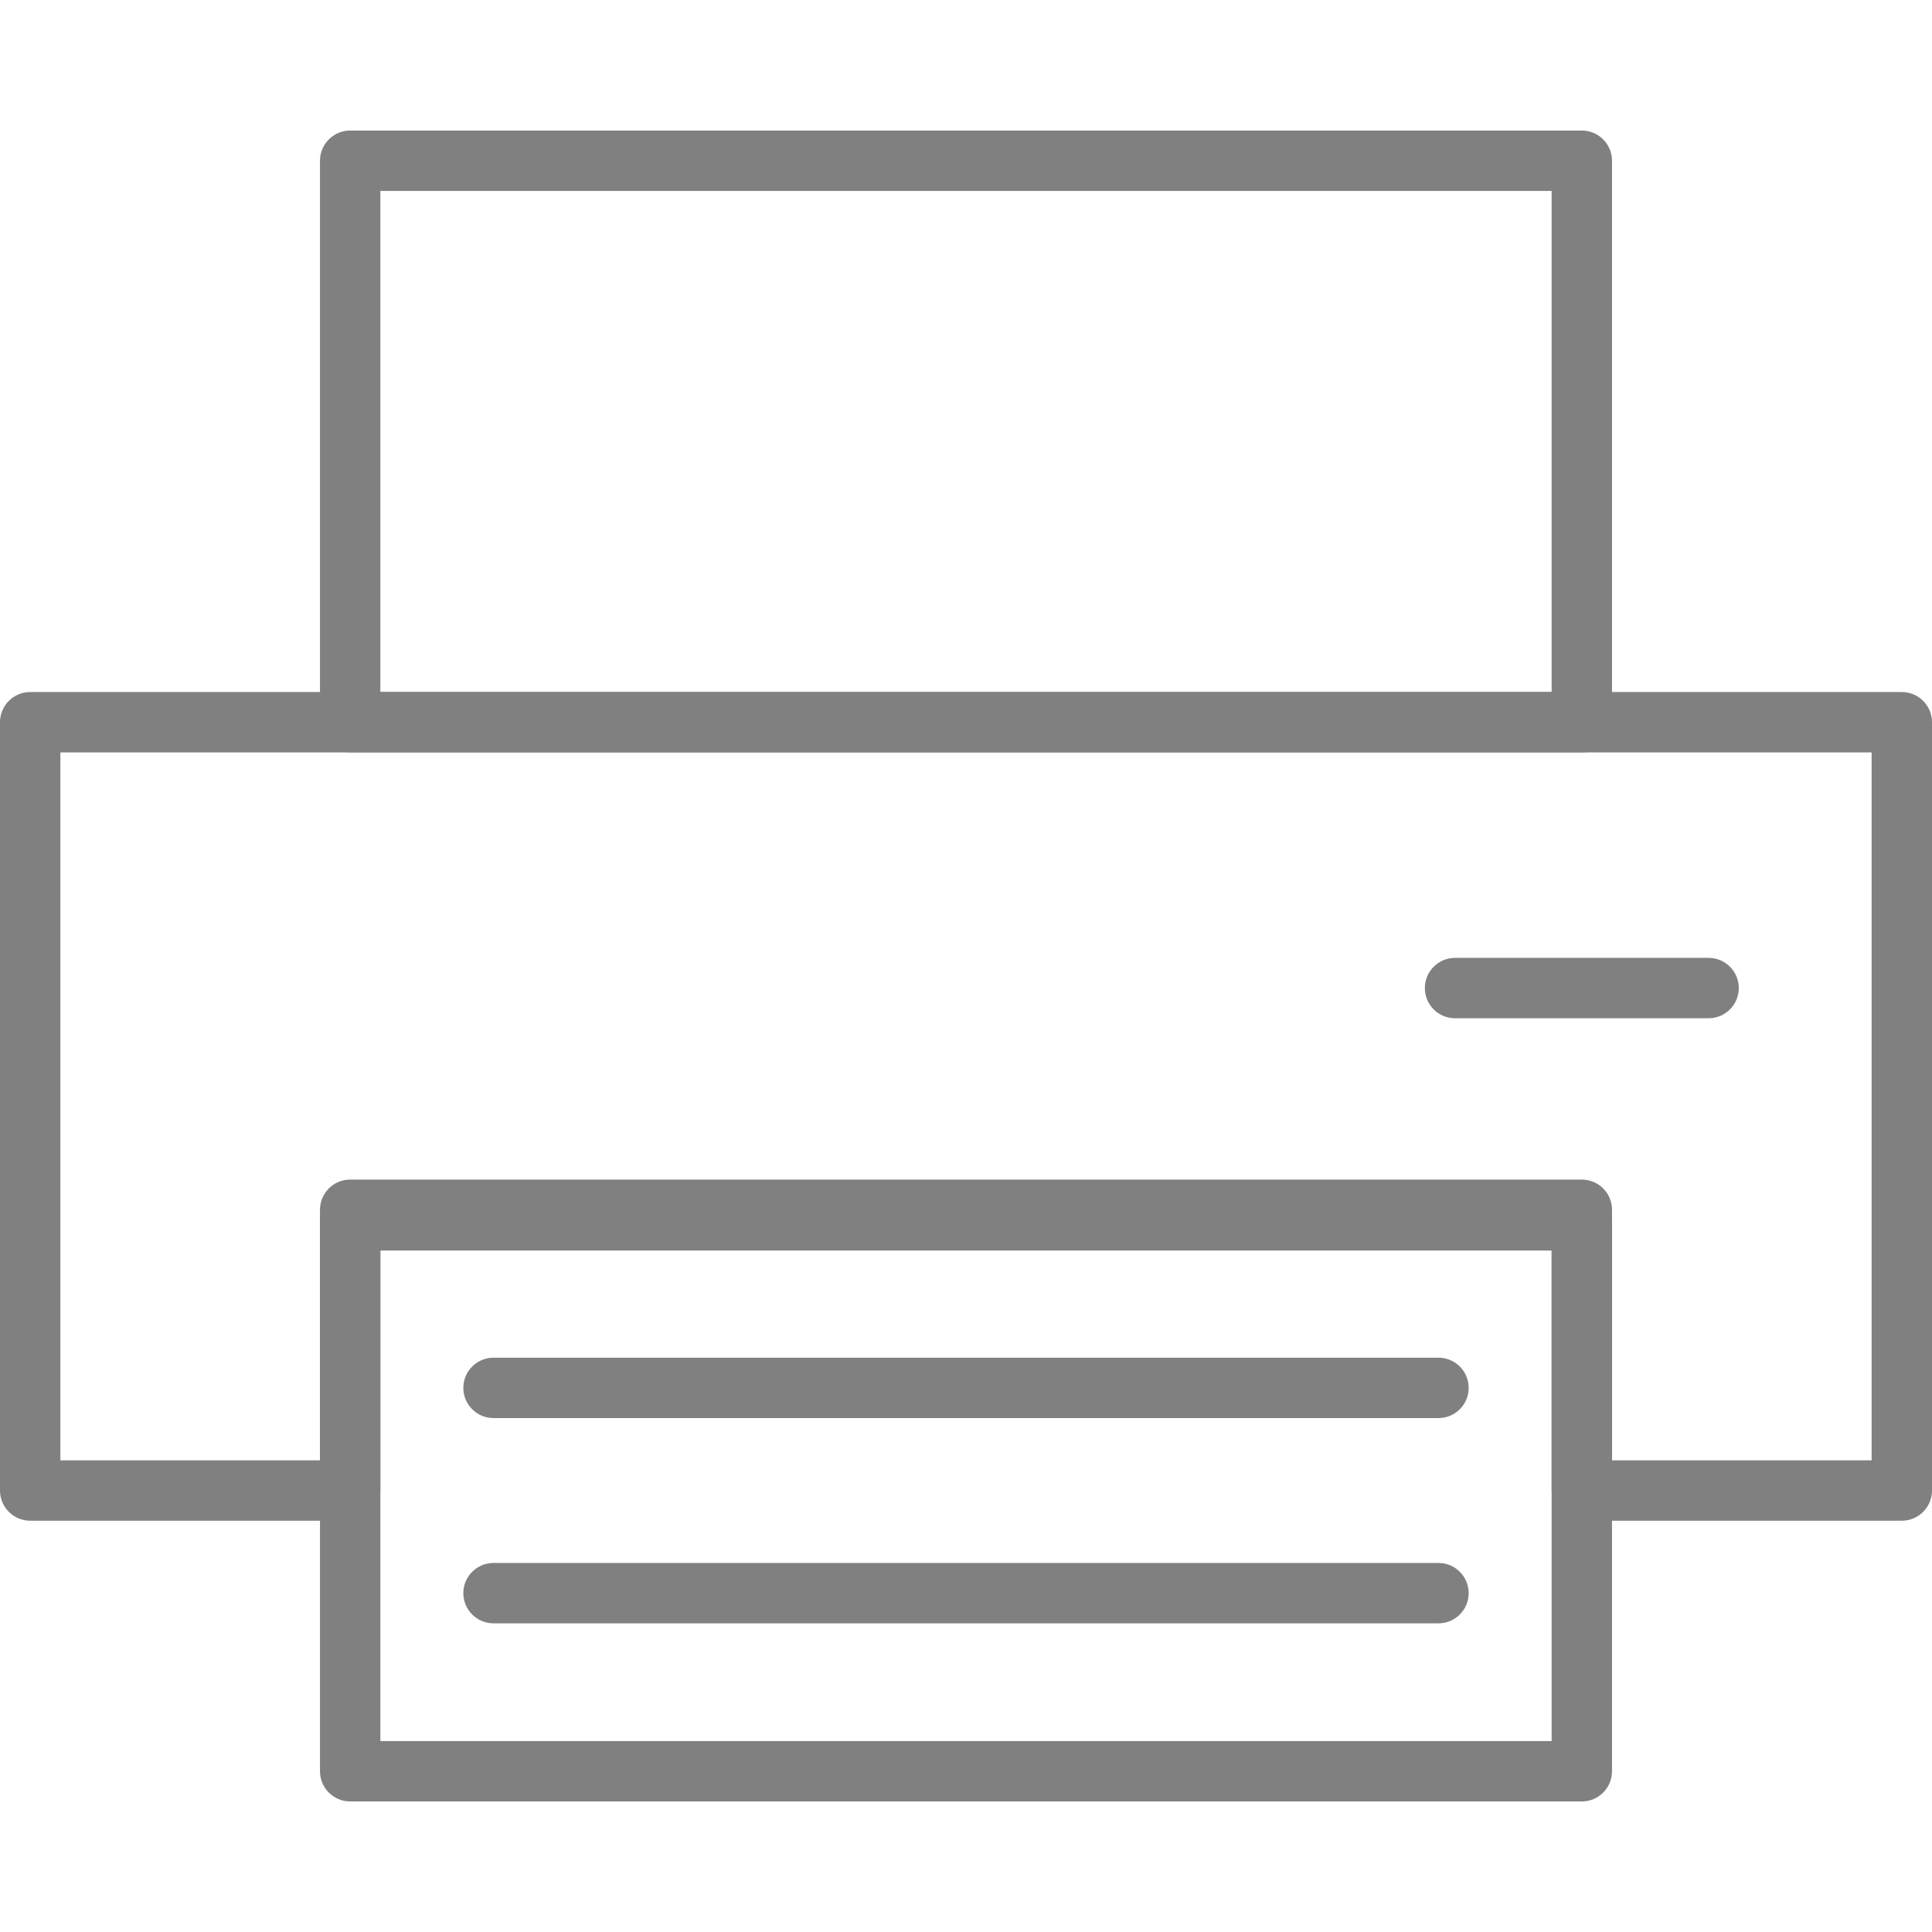 <?xml version="1.0" encoding="UTF-8" standalone="no"?><!DOCTYPE svg PUBLIC "-//W3C//DTD SVG 1.1//EN" "http://www.w3.org/Graphics/SVG/1.1/DTD/svg11.dtd"><svg width="100%" height="100%" viewBox="0 0 6000 6000" version="1.1" xmlns="http://www.w3.org/2000/svg" xmlns:xlink="http://www.w3.org/1999/xlink" xml:space="preserve" xmlns:serif="http://www.serif.com/" style="fill-rule:evenodd;clip-rule:evenodd;stroke-linejoin:round;stroke-miterlimit:2;"><path id="paper" d="M5006.25,499.182c-0,-51.777 -41.973,-93.75 -93.75,-93.75l-3825,-0c-51.777,-0 -93.75,41.973 -93.75,93.75l0,1743.75c0,51.776 41.973,93.75 93.75,93.75l3825,-0c51.777,-0 93.75,-41.974 93.75,-93.75l-0,-1743.75Zm-187.5,93.75l0,1556.25c-0,-0 -3637.5,-0 -3637.5,-0c-0,-0 -0,-1556.25 -0,-1556.25c0,-0 3637.5,-0 3637.5,-0l0,-0Z" style="fill:#808080;"/><path id="printer" d="M1087.5,4722.69c51.777,0 93.75,-41.973 93.75,-93.75l-0,-745.238c526.538,-0 3110.96,-0 3637.5,-0c0,-0 0,745.238 0,745.238c0,51.777 41.973,93.75 93.75,93.75l993.75,0c51.777,0 93.75,-41.973 93.75,-93.75l0,-2386.01c0,-51.777 -41.973,-93.75 -93.75,-93.75l-5812.5,-0c-51.777,-0 -93.75,41.973 -93.75,93.75l0,2386.01c0,51.777 41.973,93.75 93.75,93.75l993.75,0Zm-93.75,-187.5l-806.25,0c-0,0 -0,-1767.83 -0,-2198.51c-0,-0 4883.95,-0 5625,-0c0,381.726 0,1816.79 0,2198.51c0,0 -806.25,0 -806.25,0c-0,0 -0,-745.238 -0,-745.238c-0,-51.777 -41.973,-93.75 -93.75,-93.75l-3825,-0c-51.777,-0 -93.75,41.973 -93.75,93.75l0,745.238Z" style="fill:#808080;"/><path id="printed-paper" serif:id="printed paper" d="M5006.25,3757.07c-0,-51.776 -41.973,-93.75 -93.75,-93.75l-3825,0c-51.777,0 -93.75,41.974 -93.75,93.75l0,1743.75c0,51.777 41.973,93.75 93.75,93.75l3825,0c51.777,0 93.75,-41.973 93.75,-93.75l-0,-1743.75Zm-187.5,93.75l0,1556.25c-0,0 -3637.5,0 -3637.5,0c-0,0 -0,-1206.8 -0,-1556.25c526.538,0 3110.96,0 3637.5,0l0,0Z" style="fill:#808080;"/><path id="light" d="M4518.75,3162.27l787.5,0c51.742,0 93.75,-42.008 93.75,-93.75c-0,-51.742 -42.008,-93.75 -93.75,-93.75l-787.5,0c-51.742,0 -93.75,42.008 -93.75,93.75c0,51.742 42.008,93.75 93.75,93.75Z" style="fill:#808080;"/><g id="printed-lines" serif:id="printed lines"><path d="M1532.65,4403.94l2934.71,0c51.742,0 93.75,-42.008 93.75,-93.75c-0,-51.742 -42.008,-93.75 -93.75,-93.75l-2934.71,0c-51.742,0 -93.75,42.008 -93.75,93.75c0,51.742 42.008,93.75 93.75,93.75Z" style="fill:#808080;"/><path d="M1532.65,5041.44l2934.71,0c51.742,0 93.75,-42.008 93.75,-93.75c-0,-51.742 -42.008,-93.75 -93.75,-93.75l-2934.71,0c-51.742,0 -93.75,42.008 -93.75,93.75c0,51.742 42.008,93.75 93.75,93.75Z" style="fill:#808080;"/></g></svg>